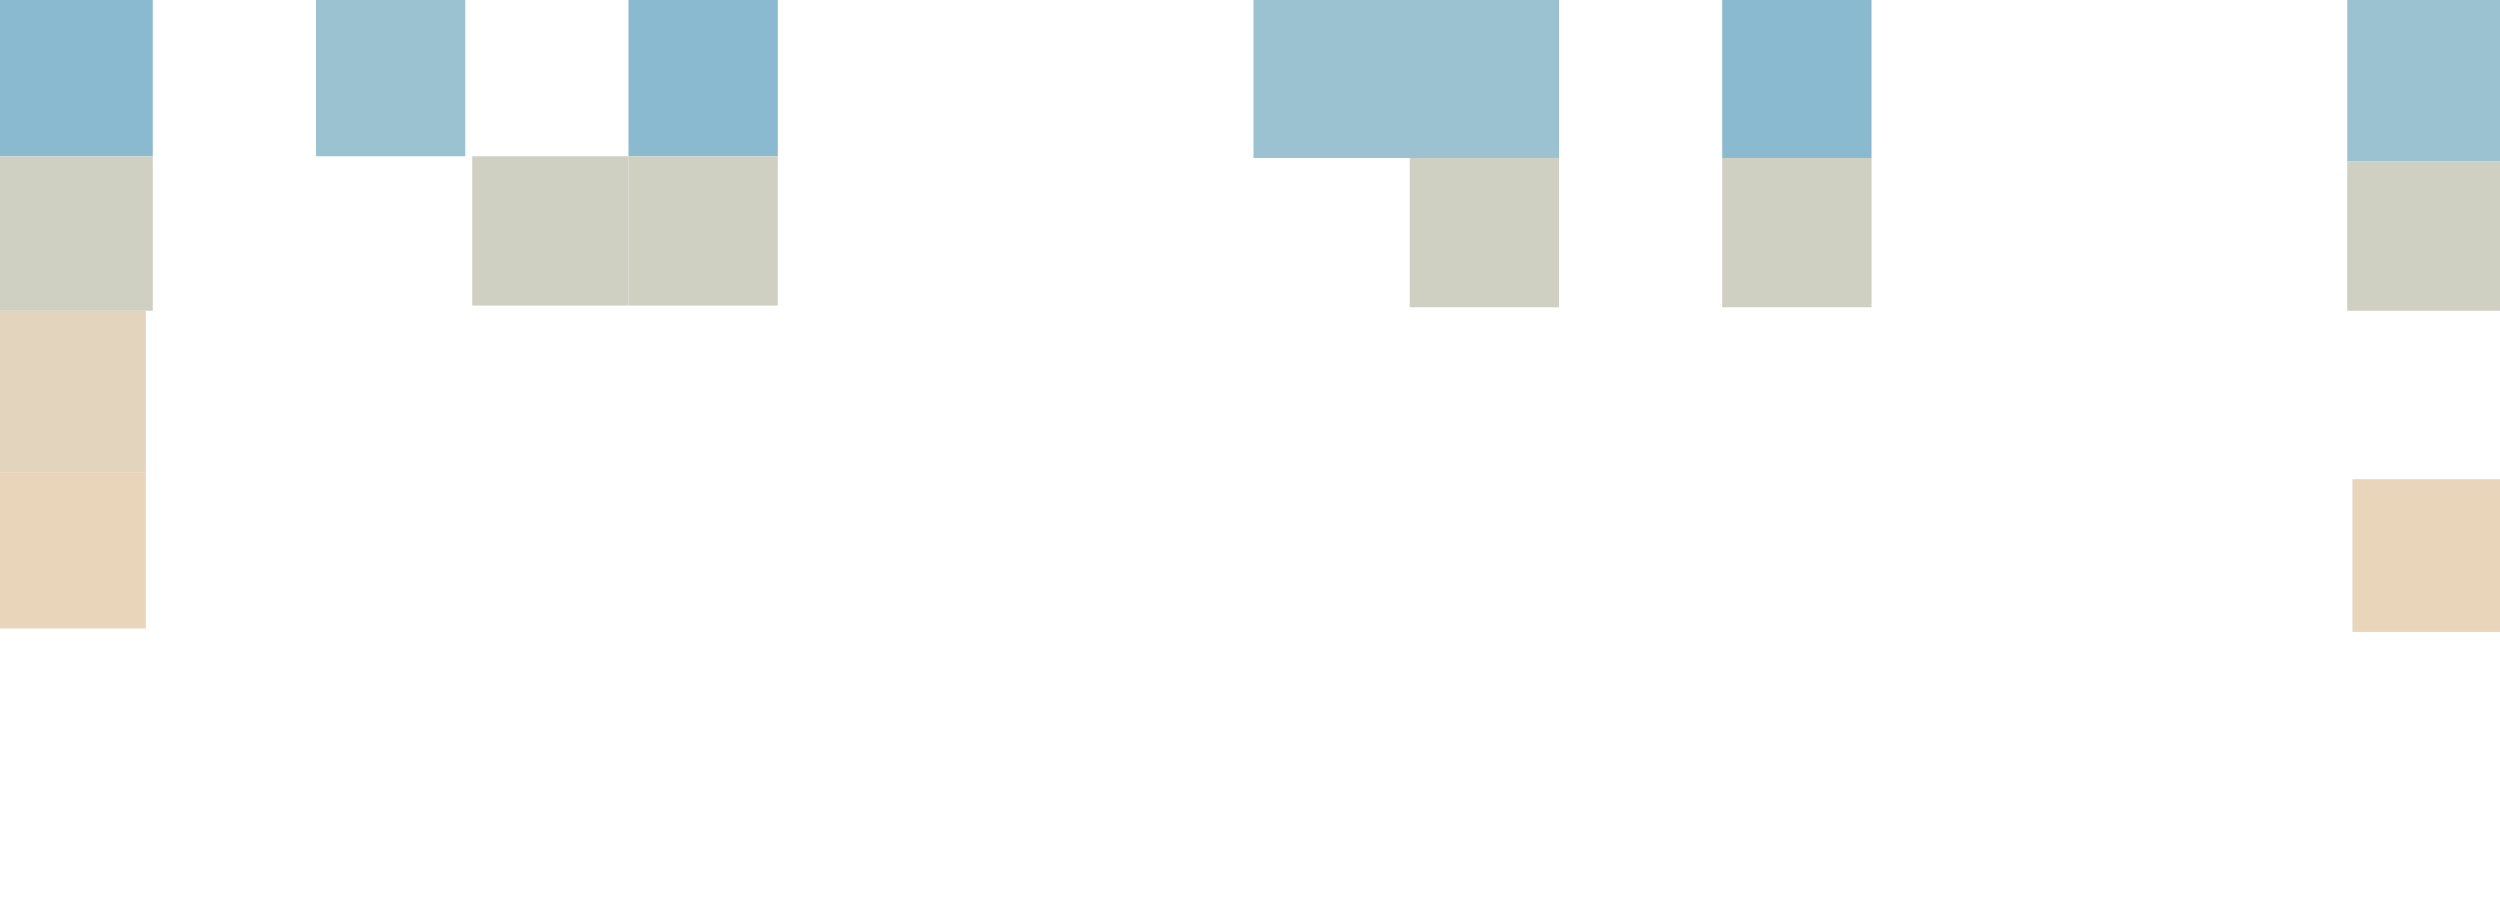 <svg width="1440" height="521" viewBox="0 0 1440 521" fill="none" xmlns="http://www.w3.org/2000/svg">
<rect x="182" width="86" height="90" fill="#9BC2D1"/>
<rect width="88" height="90" fill="#89BACF"/>
<rect x="362" width="86" height="90" fill="#89BACF"/>
<rect x="992" width="86" height="91" fill="#89BACF"/>
<rect x="1352" width="88" height="93" fill="#9BC2D1"/>
<rect x="1352" y="93" width="88" height="86" fill="#CFD0C2"/>
<rect x="992" y="91" width="86" height="86" fill="#CFD0C2"/>
<rect x="812" y="91" width="86" height="86" fill="#CFD0C2"/>
<rect x="272" y="90" width="90" height="86" fill="#CFD0C2"/>
<rect y="90" width="88" height="89" fill="#CFD0C2"/>
<rect y="272" width="84" height="90" fill="#E9D6BA"/>
<rect y="179" width="84" height="93" fill="#E2D4BD"/>
<rect x="1355" y="276" width="85" height="88" fill="#E9D6BA"/>
<rect x="362" y="90" width="86" height="86" fill="#CFD0C2"/>
<rect x="722" width="176" height="91" fill="#9BC2D1"/>
</svg>
